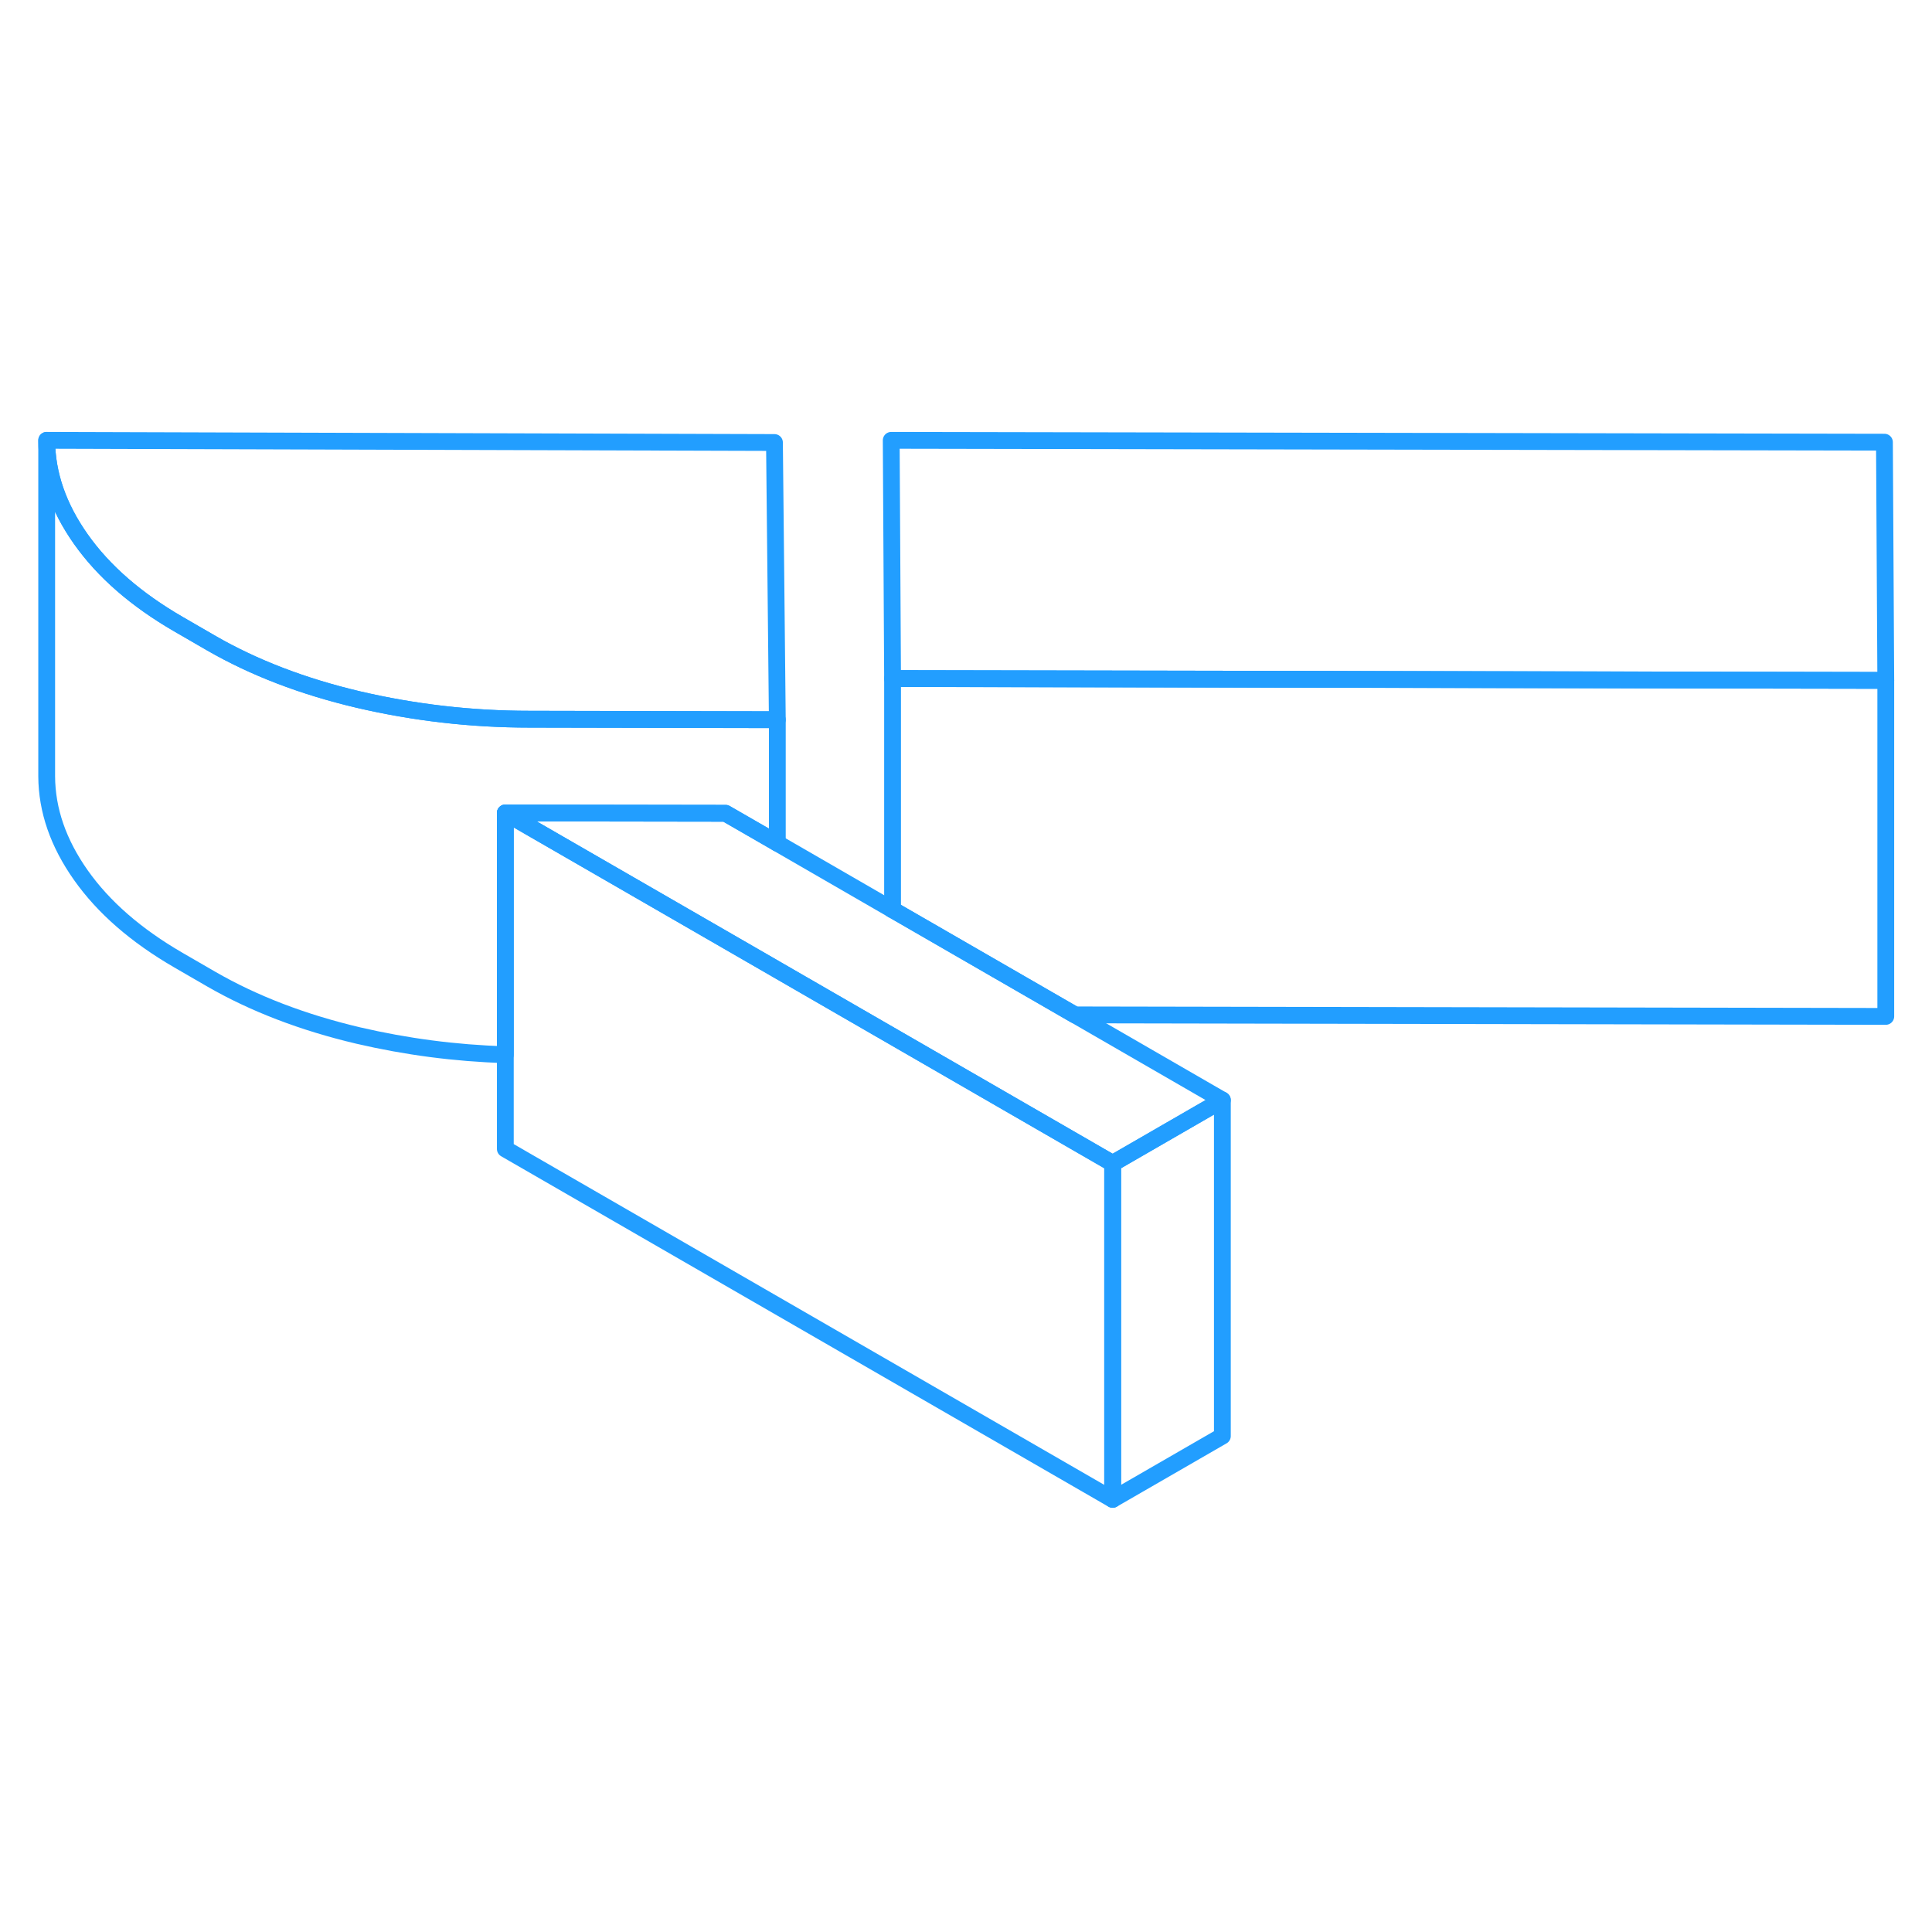 <svg width="48" height="48" viewBox="0 0 115 68" fill="none" xmlns="http://www.w3.org/2000/svg" stroke-width="1px" stroke-linecap="round" stroke-linejoin="round"><path d="M53.13 30.65L53.09 30.63" stroke="#229EFF" stroke-linejoin="round"/><path d="M46.269 19.34L31.529 19.31C28.029 19.31 24.629 18.91 21.329 18.14C18.019 17.36 15.109 16.24 12.589 14.79L10.619 13.65C8.099 12.19 6.169 10.51 4.819 8.6C3.469 6.69 2.789 4.73 2.779 2.71L46.099 2.84L46.269 19.34Z" stroke="#229EFF" stroke-linejoin="round"/><path d="M112.249 17L53.129 16.89L53.049 2.71L112.169 2.82L112.249 17Z" stroke="#229EFF" stroke-linejoin="round"/><path d="M112.249 17V37L63.979 36.91L53.129 30.65V16.89L112.249 17Z" stroke="#229EFF" stroke-linejoin="round"/><path d="M72.759 41.98L66.229 45.75L46.269 34.23L46.219 34.2L30.079 24.89L43.189 24.91L46.139 26.61L46.269 26.69L53.089 30.63L53.129 30.65L63.979 36.91L72.759 41.98Z" stroke="#229EFF" stroke-linejoin="round"/><path d="M72.76 41.98V61.98L66.23 65.749V45.749L72.76 41.98Z" stroke="#229EFF" stroke-linejoin="round"/><path d="M66.229 45.75V65.75L30.079 44.89V24.89L46.219 34.2L46.269 34.23L66.229 45.75Z" stroke="#229EFF" stroke-linejoin="round"/><path d="M46.269 19.34V26.69L46.139 26.61L43.189 24.91L30.079 24.89V39.28C27.089 39.19 24.169 38.8 21.329 38.14C18.019 37.36 15.109 36.24 12.589 34.79L10.619 33.65C8.099 32.19 6.169 30.51 4.819 28.6C3.469 26.69 2.789 24.73 2.779 22.71V2.71C2.789 4.73 3.469 6.69 4.819 8.6C6.169 10.51 8.099 12.19 10.619 13.65L12.589 14.79C15.109 16.24 18.019 17.36 21.329 18.14C24.629 18.91 28.029 19.31 31.529 19.31L46.269 19.34Z" stroke="#229EFF" stroke-linejoin="round"/></svg>